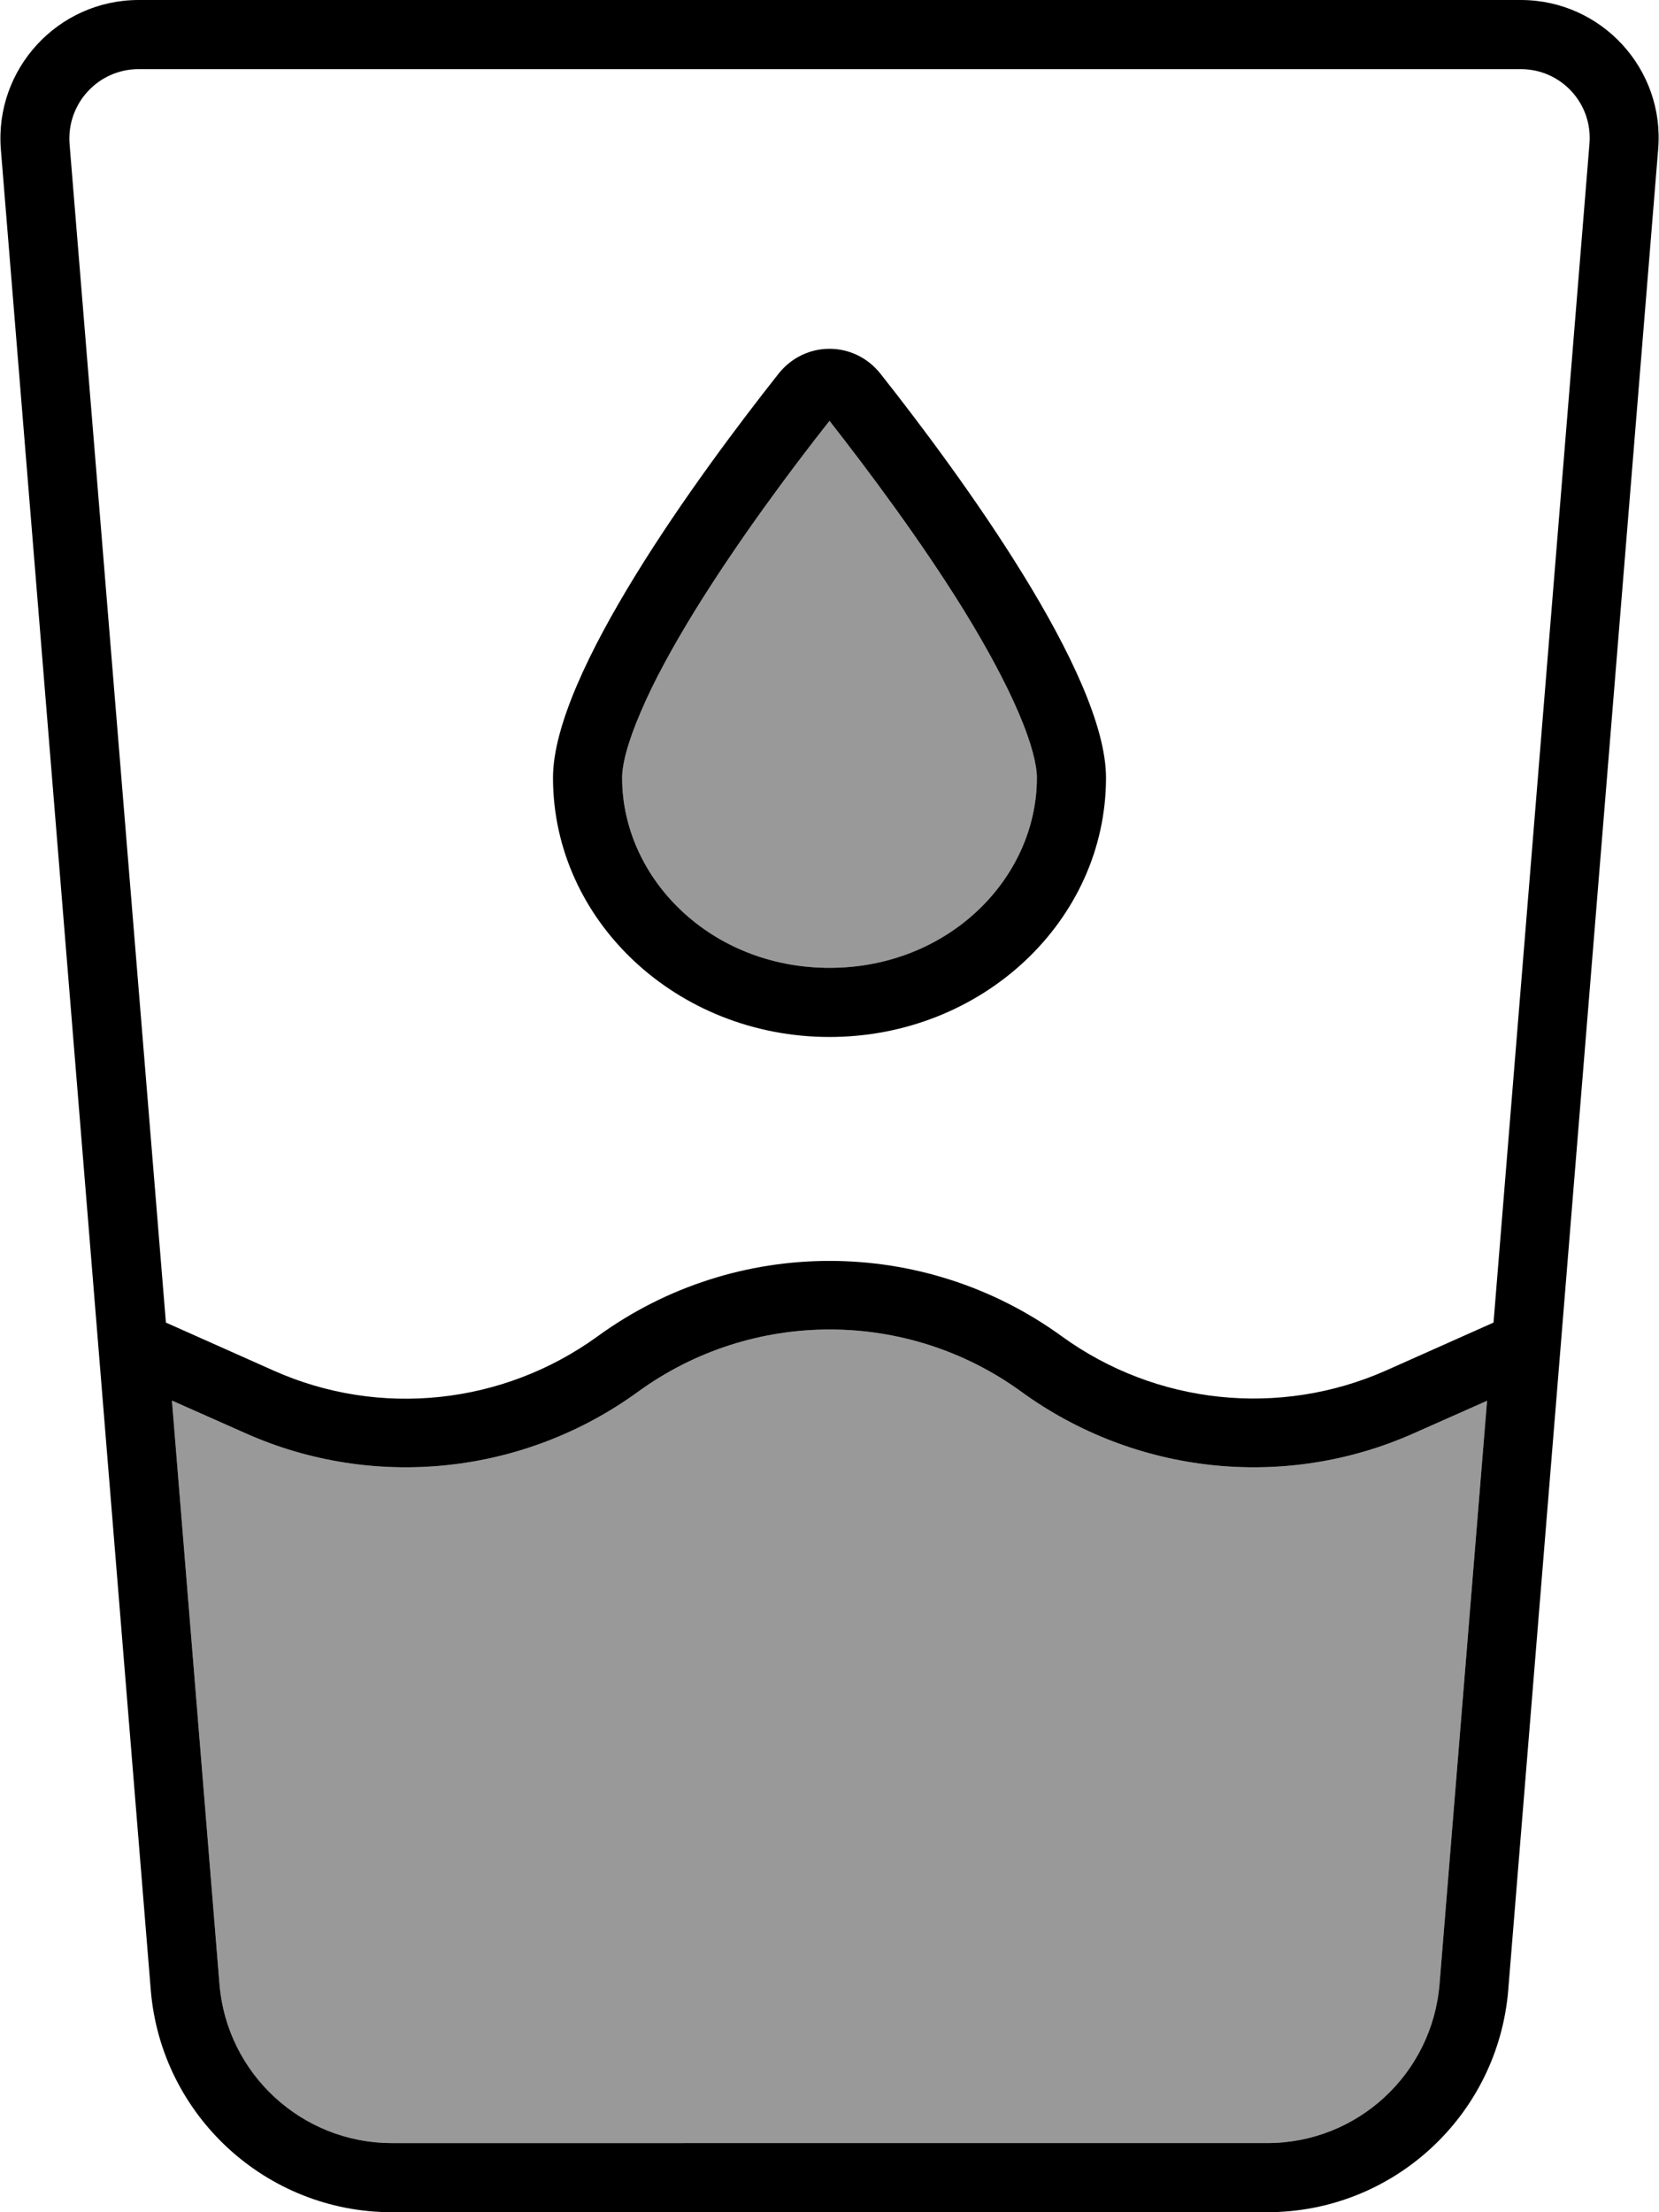 <svg fill="currentColor" xmlns="http://www.w3.org/2000/svg" viewBox="0 0 384 512"><!--! Font Awesome Pro 6.7.2 by @fontawesome - https://fontawesome.com License - https://fontawesome.com/license (Commercial License) Copyright 2024 Fonticons, Inc. --><defs><style>.fa-secondary{opacity:.4}</style></defs><path class="fa-secondary" d="M39.9 324.2l16.9 7.5c29.8 13.3 64.5 9.6 90.9-9.6c26.4-19.2 62.3-19.2 88.7 0c26.4 19.2 61.1 22.9 90.9 9.6l16.9-7.5-11 135c-1.7 20.8-19 36.8-39.9 36.8L90.7 496c-20.8 0-38.2-16-39.9-36.8l-11-135zM144 180c0-2.8 1.1-7.8 4.3-15.2c3-7.1 7.4-15.1 12.5-23.4c10-16.2 22.2-32.6 31.2-44c9 11.5 21.2 27.8 31.2 44c5.1 8.3 9.5 16.4 12.5 23.4c3.2 7.4 4.3 12.4 4.3 15.2c0 23.3-20.5 44-48 44s-48-20.7-48-44z"/><path class="fa-primary" d="M16.1 33.3C15.4 24 22.7 16 32.1 16L352 16c9.4 0 16.7 8 15.9 17.3L345.7 306.1l-24.9 11.1c-24.6 10.9-53.2 7.9-75-7.9c-32.1-23.3-75.5-23.3-107.5 0c-21.8 15.8-50.4 18.9-75 7.9L38.4 306.1 16.1 33.3zM39.9 324.2l16.9 7.5c29.8 13.3 64.5 9.6 90.9-9.6c26.4-19.2 62.3-19.2 88.7 0c26.4 19.2 61.1 22.9 90.9 9.6l16.9-7.5-11 135c-1.7 20.8-19 36.8-39.9 36.8L90.7 496c-20.8 0-38.2-16-39.9-36.8l-11-135zM32.1 0C13.4 0-1.3 16 .2 34.6l34.7 426C37.3 489.6 61.6 512 90.7 512l202.6 0c29.2 0 53.4-22.4 55.8-51.4l34.7-426C385.4 16 370.7 0 352 0L32.1 0zM192 224c-27.5 0-48-20.7-48-44c0-2.8 1.1-7.8 4.3-15.2c3-7.1 7.4-15.1 12.5-23.4c10-16.2 22.2-32.6 31.2-44c9 11.5 21.2 27.8 31.2 44c5.1 8.3 9.5 16.4 12.5 23.4c3.2 7.4 4.3 12.4 4.3 15.2c0 23.3-20.5 44-48 44zm0 16c35.3 0 64-26.9 64-60c0-24-33.7-70.1-52.2-93.5c-6.1-7.7-17.5-7.7-23.6 0C161.7 109.9 128 156 128 180c0 33.1 28.7 60 64 60z"/></svg>